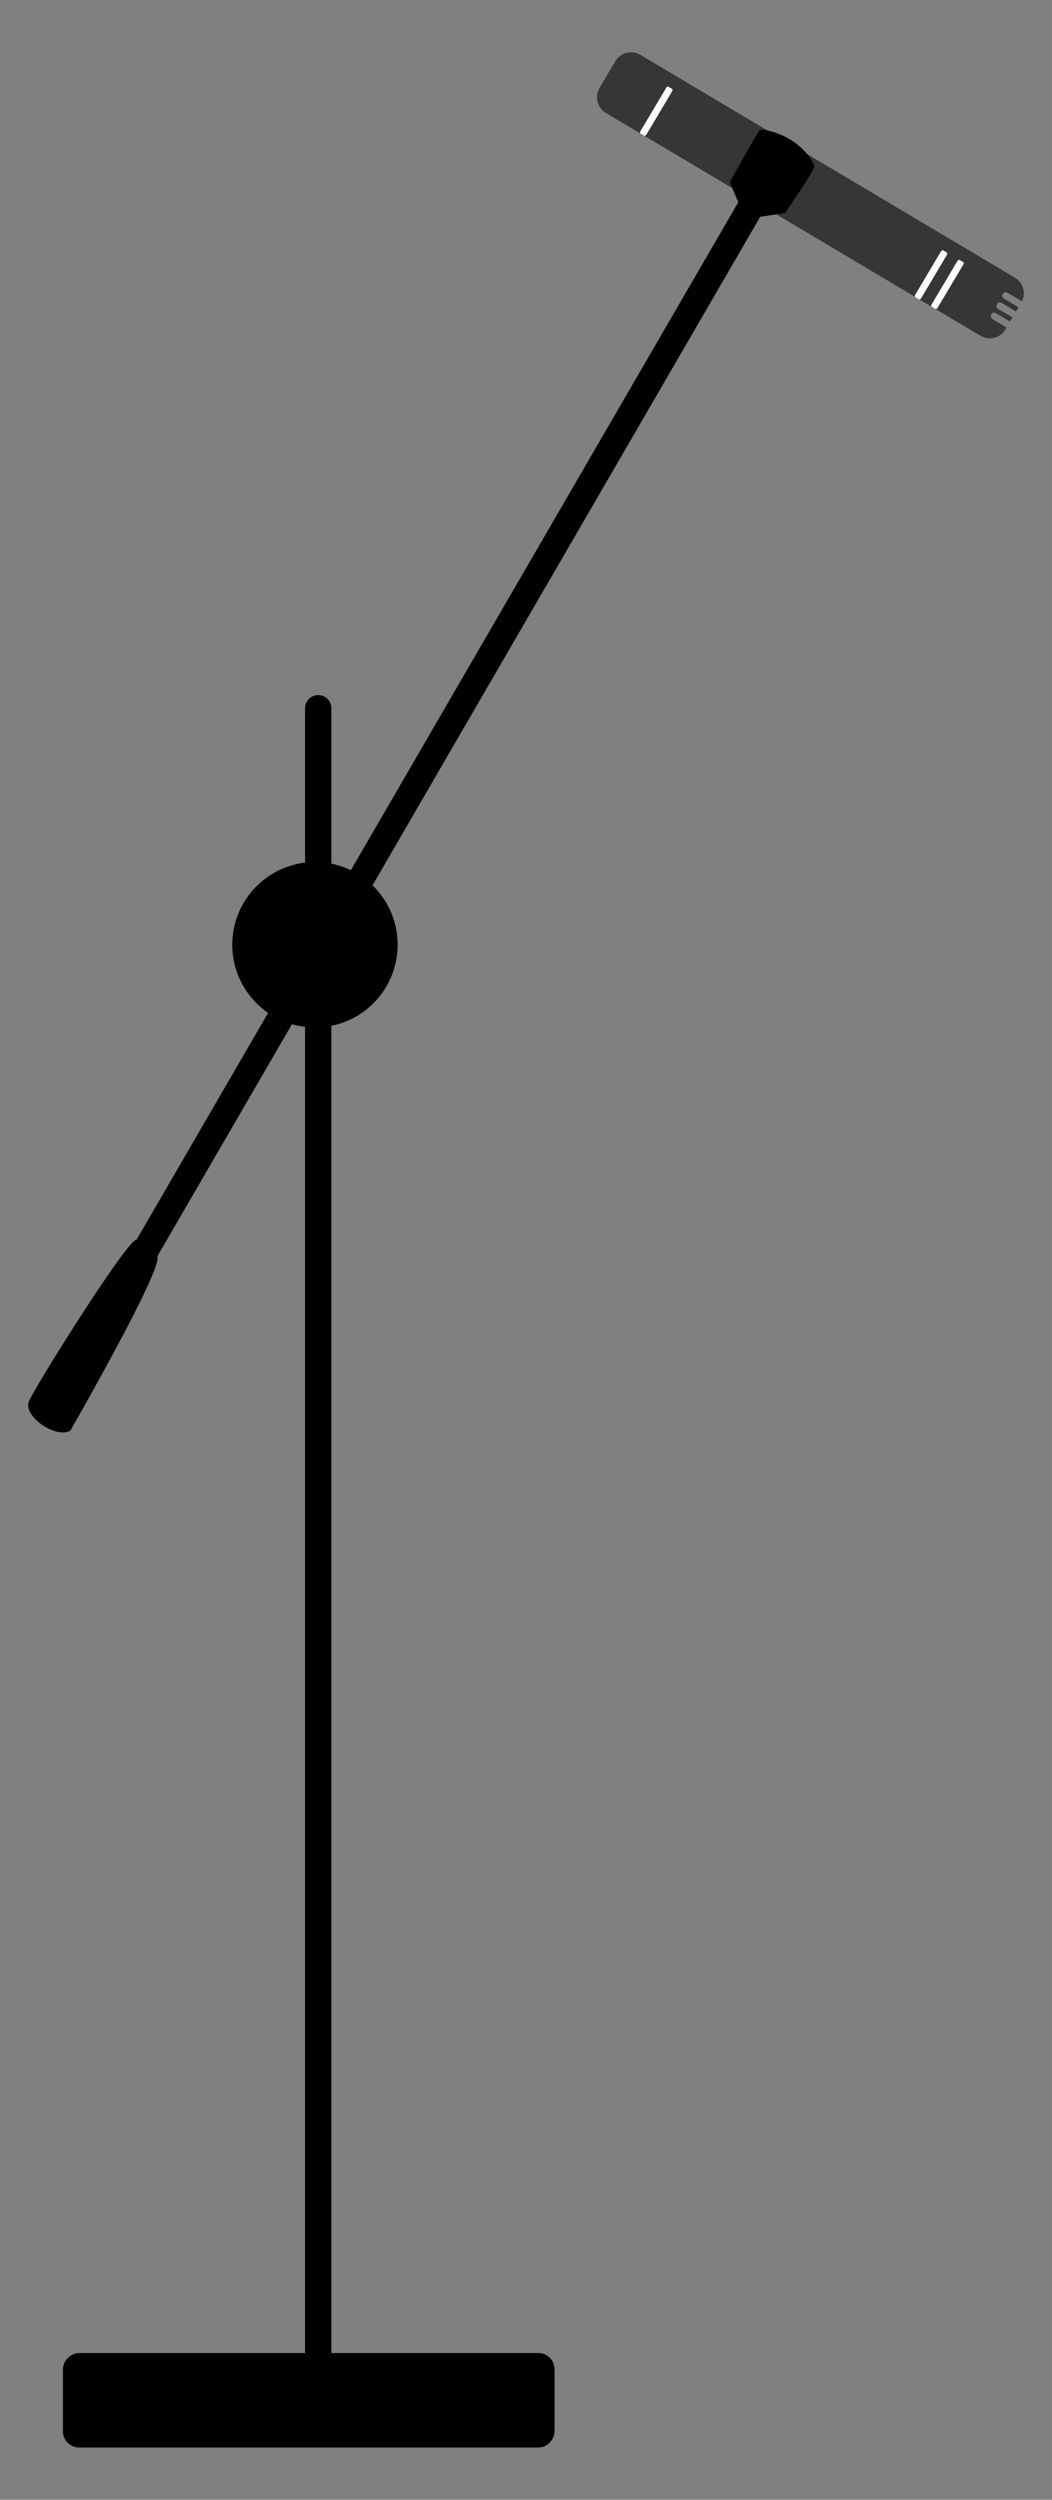 <svg xmlns="http://www.w3.org/2000/svg" width="40" height="95">
    <rect width="100%" height="100%" fill="#808080" stroke="none"/>
    <g transform="rotate(-165.736 8.276 11.272)">
        <g transform="scale(1.939 -1.939)rotate(-16.472 -99.228 70.46)">
            <path d="M17.016 19.67a.36.36 0 0 0 .286-.351v-.607a.357.357 0 0 0-.358-.358H8.4a.356.356 0 0 0-.355.328h.317c.043 0 .077.02.077.047v.041c0 .026-.034.047-.077.047h-.32v.095h.314c.043 0 .078.02.078.046V19c0 .026-.035.047-.077.048h-.315v.094h.309c.043 0 .077.02.077.047v.04c0 .026-.034.047-.077.048h-.31v.043c0 .198.16.358.359.358h8.544a.4.4 0 0 0 .072-.007" style="fill:#363636;fill-opacity:1;stroke-width:.265;stroke-linecap:square;stroke-linejoin:round;stroke-miterlimit:4.7"/>
            <rect width=".135" height="1.068" x="9.401" y="18.609" rx=".024" ry=".04" style="fill:#fff;stroke:none;stroke-width:.265;stroke-linecap:square;stroke-linejoin:round;stroke-miterlimit:4.7;stroke-dasharray:none;stroke-opacity:1"/>
            <rect width=".135" height="1.068" x="9.774" y="18.613" rx=".024" ry=".04" style="fill:#fff;stroke:none;stroke-width:.265;stroke-linecap:square;stroke-linejoin:round;stroke-miterlimit:4.7;stroke-dasharray:none;stroke-opacity:1"/>
            <rect width=".135" height="1.068" x="16.044" y="18.61" rx=".024" ry=".04" style="fill:#fff;stroke:none;stroke-width:.265;stroke-linecap:square;stroke-linejoin:round;stroke-miterlimit:4.7;stroke-dasharray:none;stroke-opacity:1"/>
        </g>
        <path d="M16.336-33.125c-.171.855-2.11 6.858-2.442 6.91L1.435 17.635l.5.664c-.041.145-.541 2.108-.627 2.203-.075.084-1.494.195-2.328-.793-.1-.117.567-1.824.626-2.032l.884-.373L12.972-26.63c-.34-.401 1.577-7.245 1.577-7.245.504-.444 1.961.137 1.787.75" style="color:#000;fill:#000;stroke-width:1;stroke-linecap:round;stroke-linejoin:round;stroke-miterlimit:4.7;-inkscape-stroke:none" transform="translate(-11.46 1.99)"/>
        <rect width="18.178" height="3.078" x="-7.309" y="65.444" rx=".358" ry=".358" style="fill:#000;stroke:#000;stroke-width:.514;stroke-linecap:square;stroke-linejoin:round;stroke-miterlimit:4.7;stroke-dasharray:none;stroke-opacity:1" transform="scale(1 -1)rotate(14.264)"/>
        <path d="m.716-2.947-15.459-60.807" style="fill:#000;stroke:#000;stroke-linecap:round;stroke-linejoin:round;stroke-miterlimit:4.7"/>
        <circle cx="-1.544" cy="11.668" r="2.644" style="fill:#000;stroke:#000;stroke-linecap:round;stroke-linejoin:round;stroke-miterlimit:4.7" transform="rotate(165.736)"/>
    </g>
</svg>
